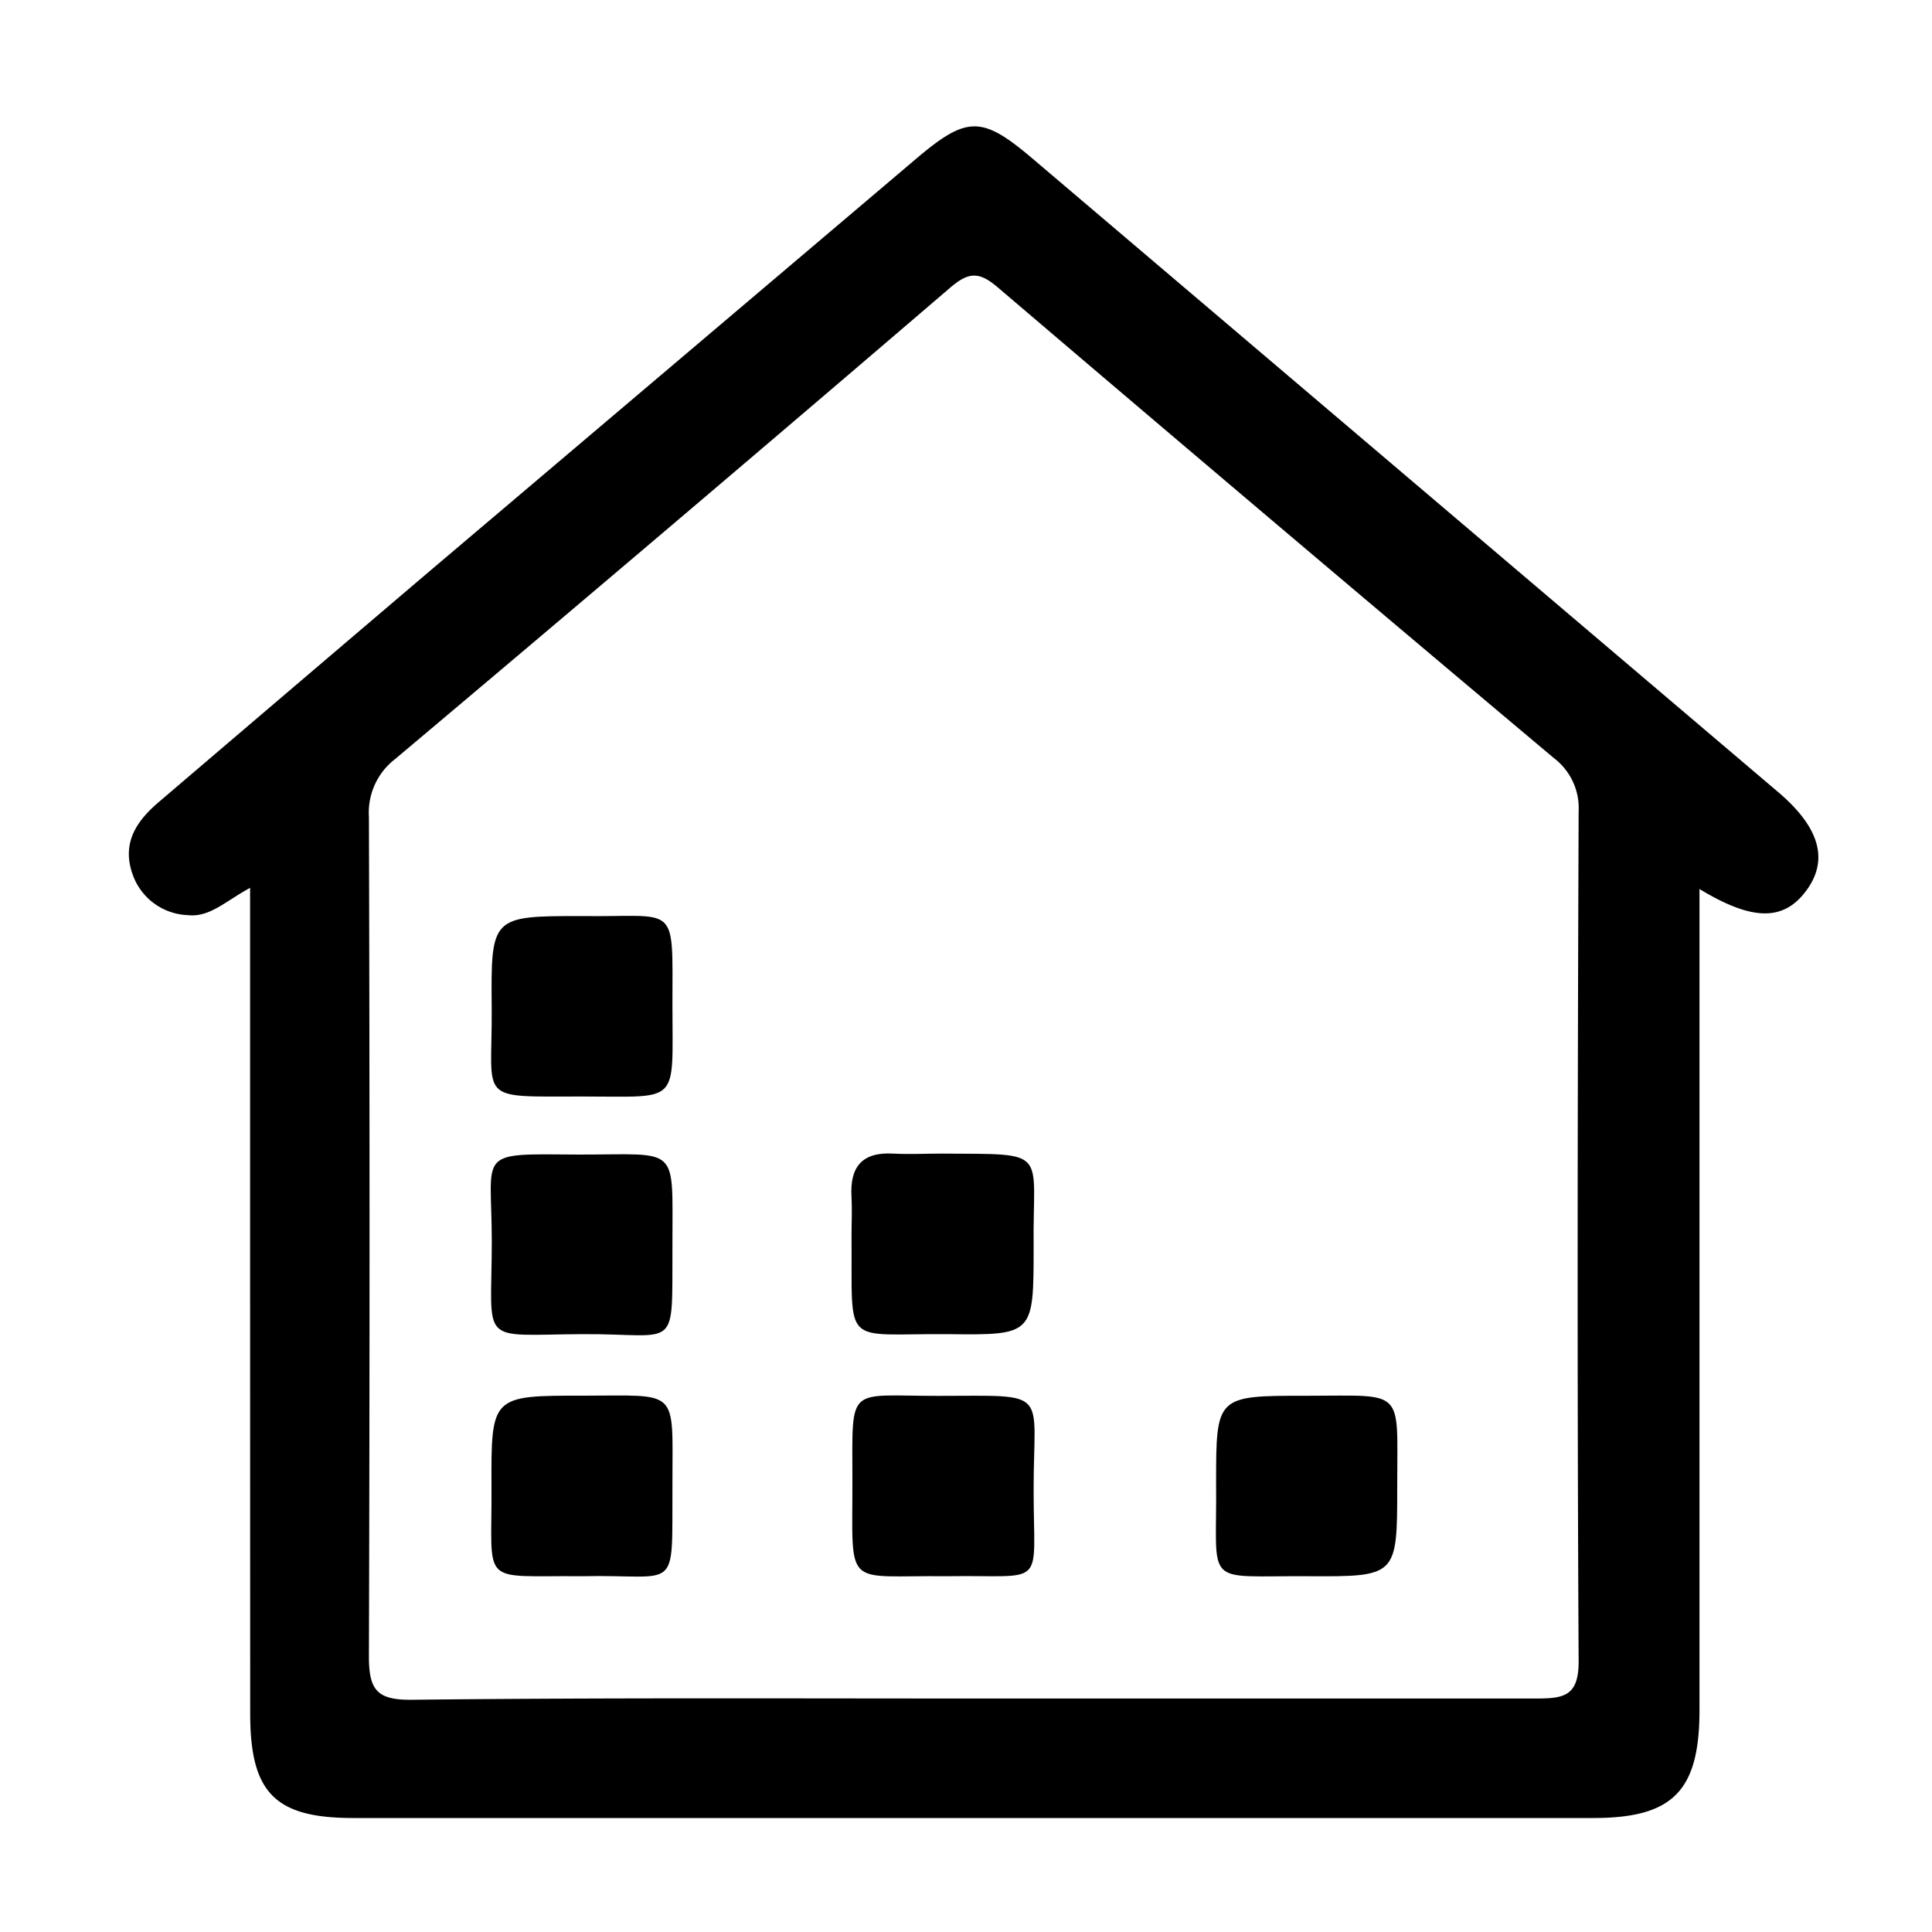 <svg id="图层_1" data-name="图层 1" xmlns="http://www.w3.org/2000/svg" viewBox="0 0 200 200">
  <title>库存管理</title>
  <g>
    <path d="M25.89,91.91c-2.57,1.39-4.2,3.1-6.51,2.82a6.29,6.29,0,0,1-5.66-4.24c-1.13-3.21.4-5.48,2.67-7.42q14.05-12,28.15-24Q69.68,37.77,94.82,16.45c5.28-4.48,6.82-4.47,12-.09L184.08,82c4.28,3.64,5.26,7,2.91,10.19s-5.59,3.16-11.06-.16c0,1.86,0,3.43,0,5q0,40,0,80c0,8.35-2.74,11.16-10.94,11.17q-64.22,0-128.44,0c-8.09,0-10.65-2.62-10.65-10.8C25.89,149.08,25.89,120.8,25.89,91.91ZM101,175.83c19.32,0,38.64,0,58,0,2.9,0,4.44-.24,4.42-3.9-.16-29.31-.11-58.62,0-87.93a6.5,6.5,0,0,0-2.56-5.52Q132,54.23,103.29,29.75c-1.92-1.64-3-1.61-4.89,0Q69.76,54.3,40.91,78.57a7,7,0,0,0-2.72,6q.13,43.47,0,86.93c0,3.47.87,4.49,4.41,4.46C62.05,175.74,81.54,175.83,101,175.83Z"/>
    <path d="M98,163.17c-10.74-.12-9.74,1.51-9.76-9.93,0-10-.62-8.72,8.89-8.74,11.7,0,9.86-.8,9.87,9.76C107,164.63,108.45,163,98,163.17Z" style=""/>
    <path d="M107,129.11c0,9.06,0,9.11-8.85,9-11.09-.08-9.9,1.54-10-10.17,0-1.33.07-2.66,0-4-.2-3.11,1.06-4.71,4.32-4.52,1.65.09,3.32,0,5,0C108.8,119.5,106.88,118.88,107,129.11Z" style=""/>
    <path d="M60.25,94.83c10,.14,9.36-1.56,9.36,9.27,0,10.36.85,9.4-9.31,9.41-11.12,0-9.31.6-9.4-9.19C50.81,94.83,50.88,94.83,60.25,94.83Z" style=""/>
    <path d="M125.89,153.6c0-9.11,0-9.12,9.37-9.11,10.3,0,9.37-.9,9.38,9.39,0,9.3,0,9.34-9.23,9.29C124.42,163.1,126,164.43,125.89,153.6Z" style=""/>
    <path d="M69.61,129c-.06,11.13.74,9.05-9.33,9.11-10.86.06-9.38,1.28-9.37-9.59,0-9.45-1.78-9.08,9-9C70.49,119.53,69.58,118.38,69.61,129Z" style=""/>
    <path d="M60.26,163.17c-10.71-.1-9.32,1.19-9.38-9.2-.05-9.49,0-9.5,9.47-9.49,10,0,9.26-.86,9.26,9,0,.17,0,.33,0,.5C69.55,165.16,70.36,162.94,60.26,163.17Z" style=""/>
  </g>
</svg>
